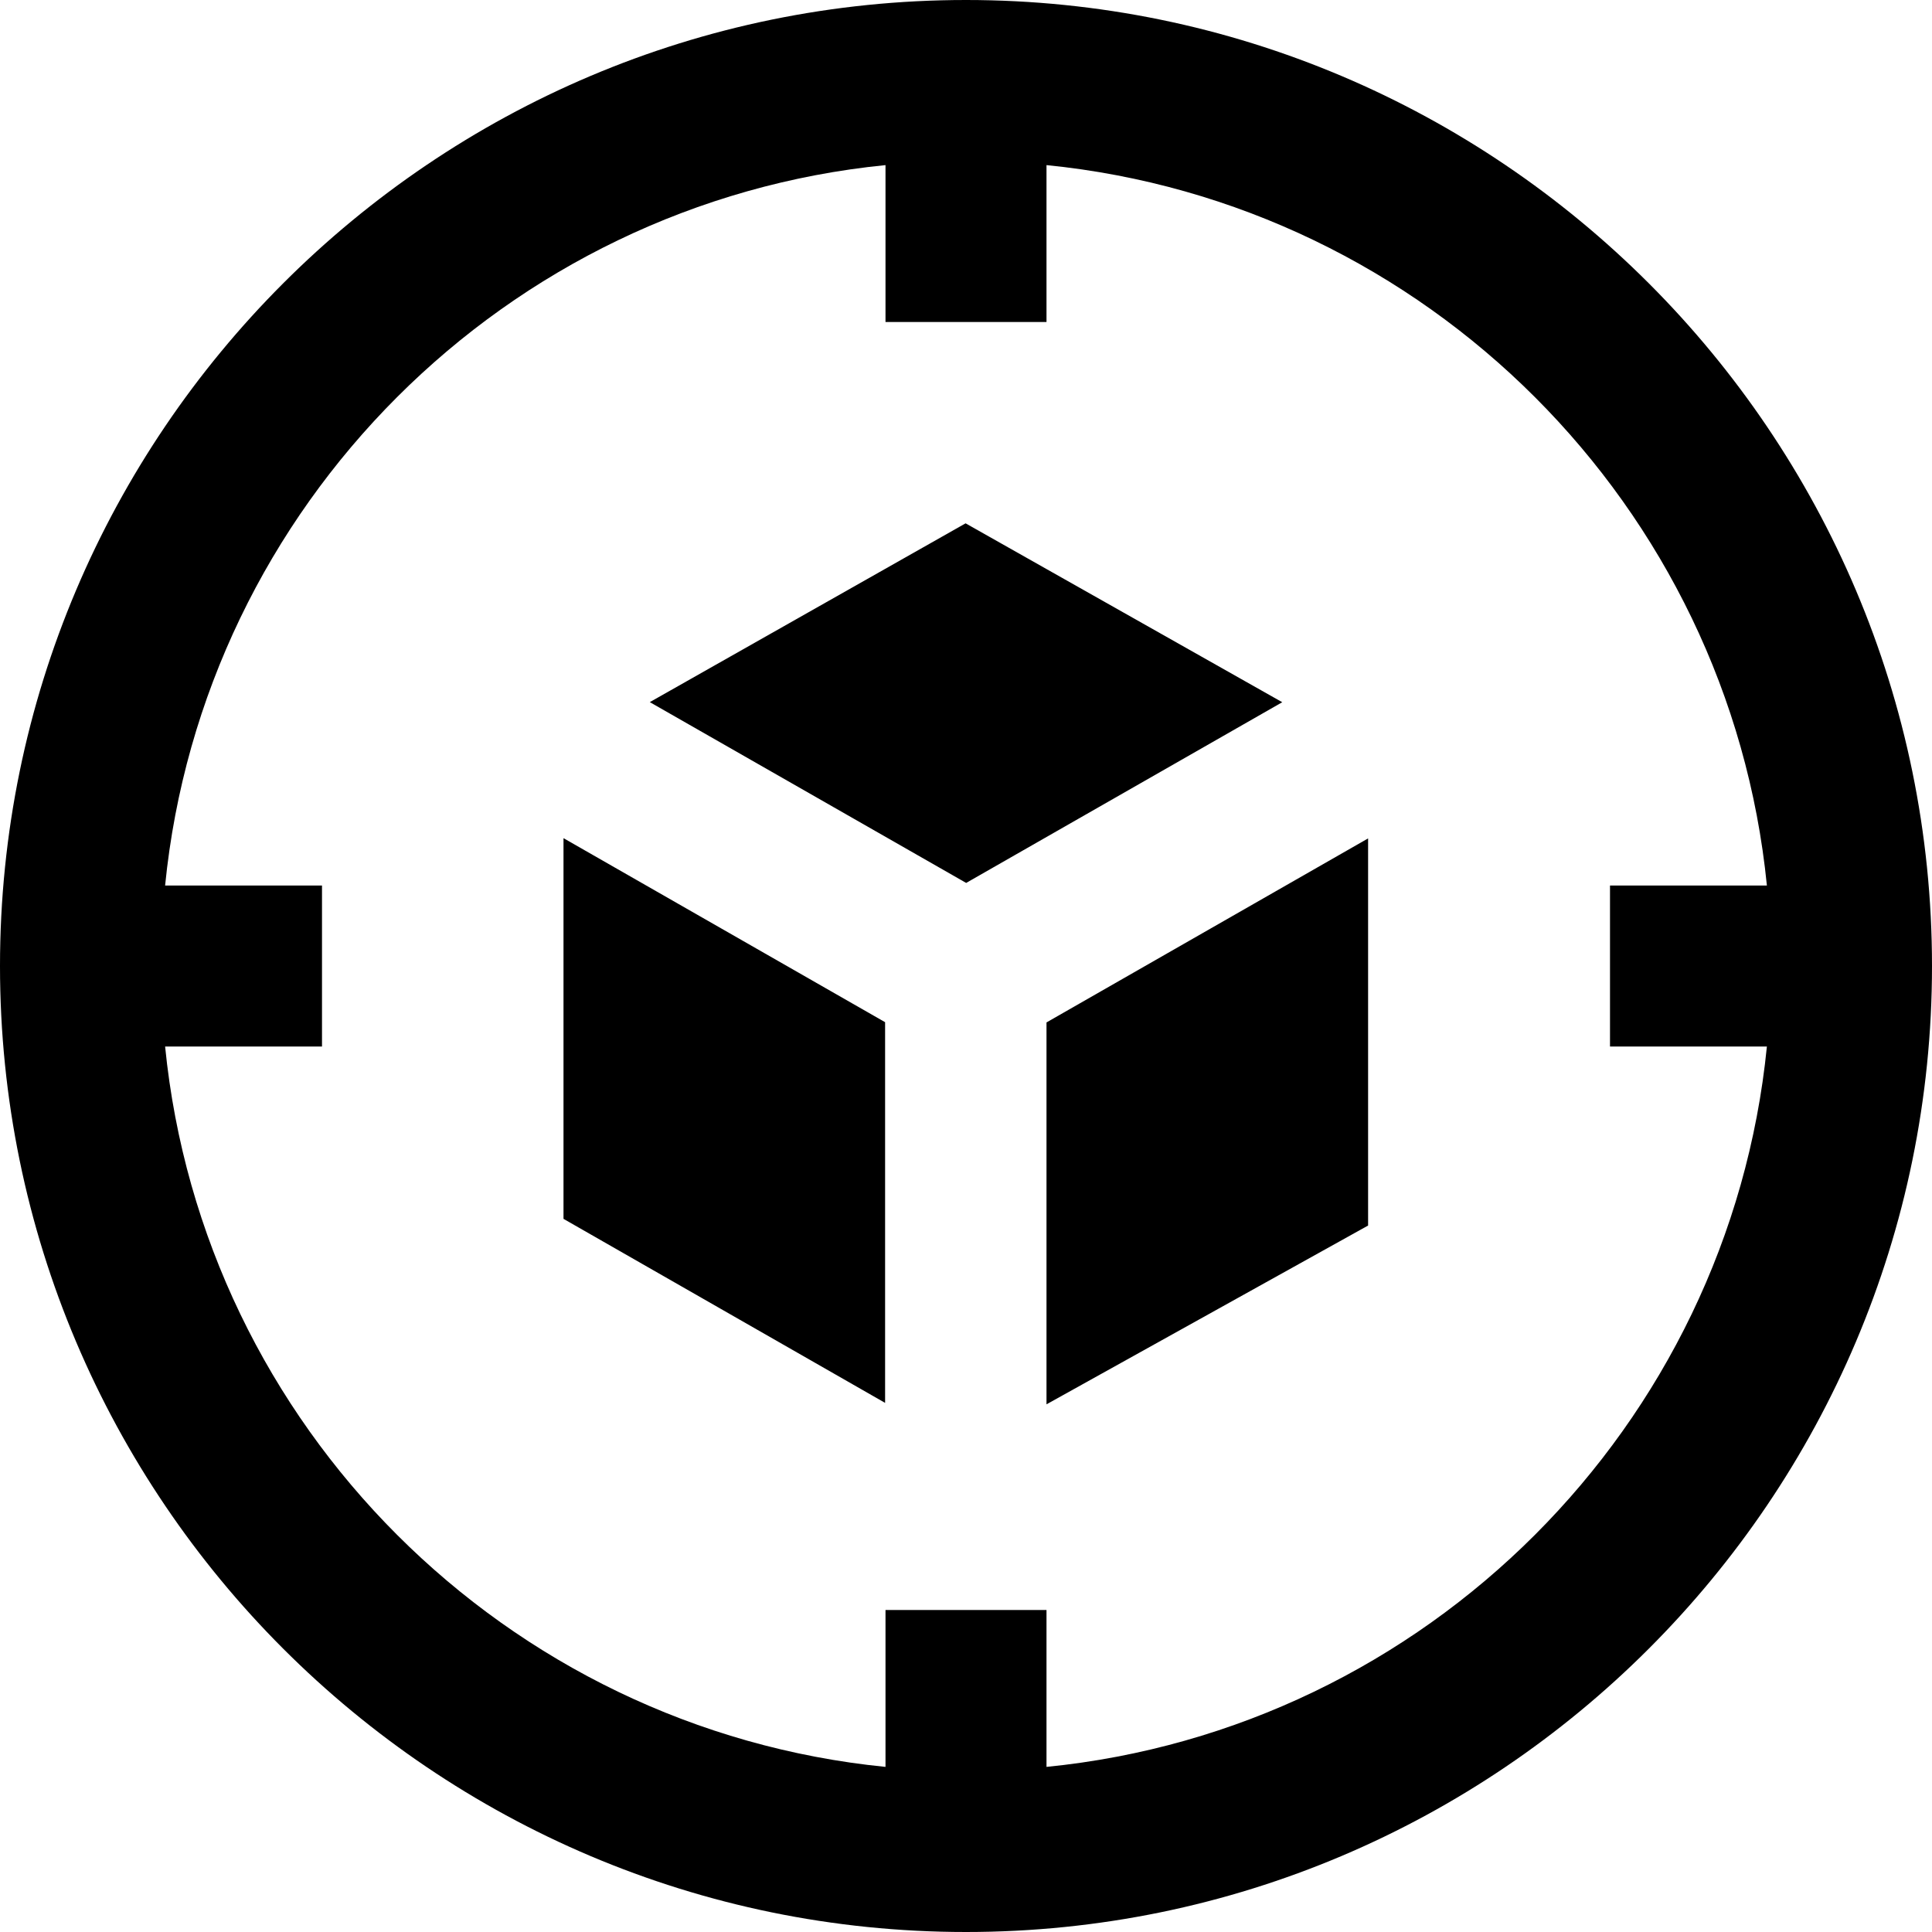 <svg id="Layer_1" viewBox="0 0 24 24" xmlns="http://www.w3.org/2000/svg" data-name="Layer 1"><path d="m12 0c-6.617 0-12 5.383-12 12s5.383 12 12 12 12-5.383 12-12-5.383-12-12-12zm1 21.949v-1.949h-2v1.949c-4.717-.471-8.479-4.232-8.949-8.949h1.949v-2h-1.949c.47-4.717 4.232-8.479 8.949-8.949v1.949h2v-1.949c4.717.471 8.479 4.232 8.949 8.949h-1.949v2h1.949c-.471 4.717-4.232 8.479-8.949 8.949zm2.929-13.226-3.927 2.245-3.93-2.246 3.923-2.221 3.935 2.223zm-2.929 3.978 3.995-2.286v4.809l-3.995 2.221zm-6-2.289 3.995 2.286v4.729l-3.995-2.286z"/></svg>